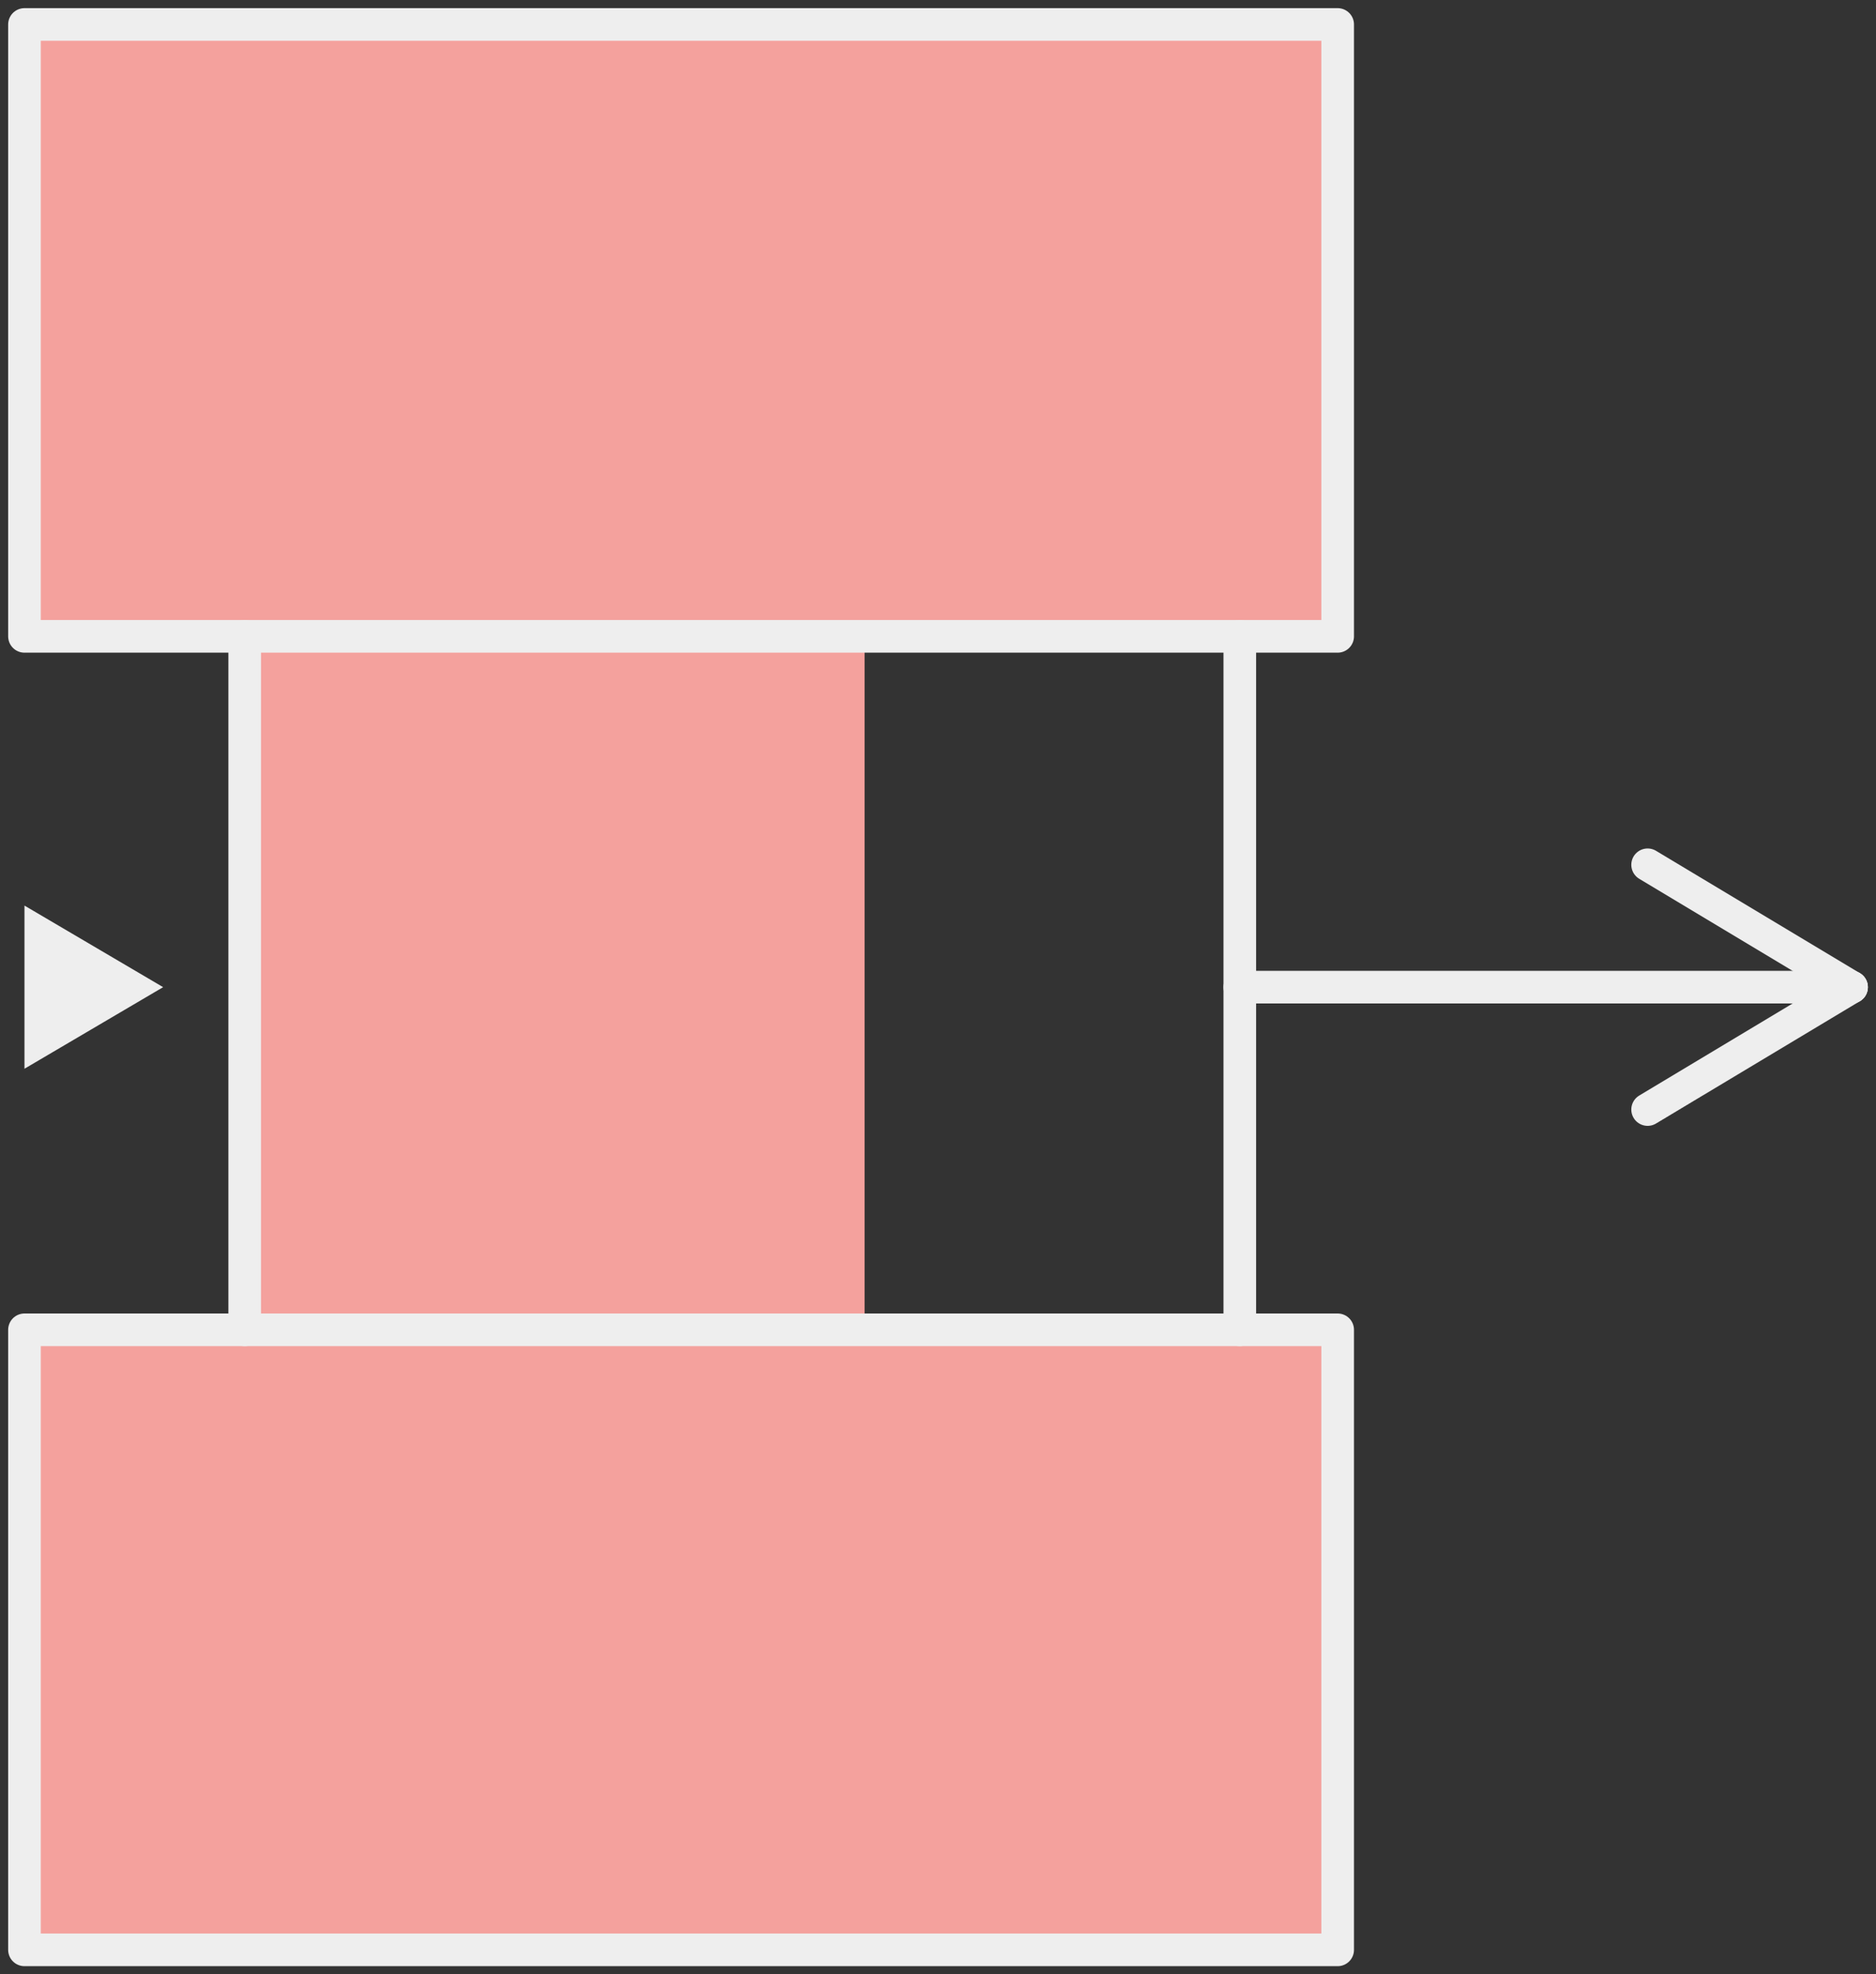 <?xml version="1.0" encoding="utf-8"?>
<!-- Generator: Adobe Illustrator 26.4.1, SVG Export Plug-In . SVG Version: 6.00 Build 0)  -->
<svg version="1.1" id="Layer_1" xmlns="http://www.w3.org/2000/svg" xmlns:xlink="http://www.w3.org/1999/xlink" x="0px" y="0px"
	 viewBox="0 0 23 24.2" style="enable-background:new 0 0 23 24.2;" xml:space="preserve">
<rect x="0" y="0" width="23" height="24.2" fill="#333333" stroke="none"/>
<style type="text/css">
	.st0{fill:#F4A19D;enable-background:new    ;}
	.st1{fill:none;stroke:#eeeeee;stroke-width:0.4;stroke-linecap:round;stroke-linejoin:round;stroke-miterlimit:10;}
	.st2{fill-rule:evenodd;clip-rule:evenodd;fill:#eeeeee;}
</style>
<g>
	<g>
		<polygon class="st0" points="16.4,16.3 10.6,16.3 10.6,7.8 4.2,7.8 16.4,7.8 16.4,0.3 0.3,0.3 0.3,7.8 3,7.8 3,16.3 4.2,16.3 
			0.3,16.3 0.3,23.9 16.4,23.9 		"/>
		<g id="WIPEOUT_00000168817692730665708910000009289568216342641075_">
			<polyline class="st1" points="0.3,0.3 0.3,7.8 3,7.8 3,16.3 0.3,16.3 0.3,23.9 16.4,23.9 16.4,16.3 15.2,16.3 15.2,7.8 16.4,7.8 
				16.4,0.3 0.3,0.3 			"/>
		</g>
		<line class="st1" x1="15.2" y1="16.3" x2="3" y2="16.3"/>
		<line class="st1" x1="3" y1="7.8" x2="15.2" y2="7.8"/>
	</g>
	<g id="HATCH_00000155139086315167272700000002778783208895462564_">
		<polygon class="st2" points="2,12.1 0.3,13.1 0.3,11.1 		"/>
	</g>
	<g>
		<g>
			<line class="st1" x1="15.2" y1="12.1" x2="22.7" y2="12.1"/>
			<line class="st1" x1="22.7" y1="12.1" x2="20.2" y2="13.6"/>
			<line class="st1" x1="22.7" y1="12.1" x2="20.2" y2="10.6"/>
		</g>
	</g>
</g>
</svg>

